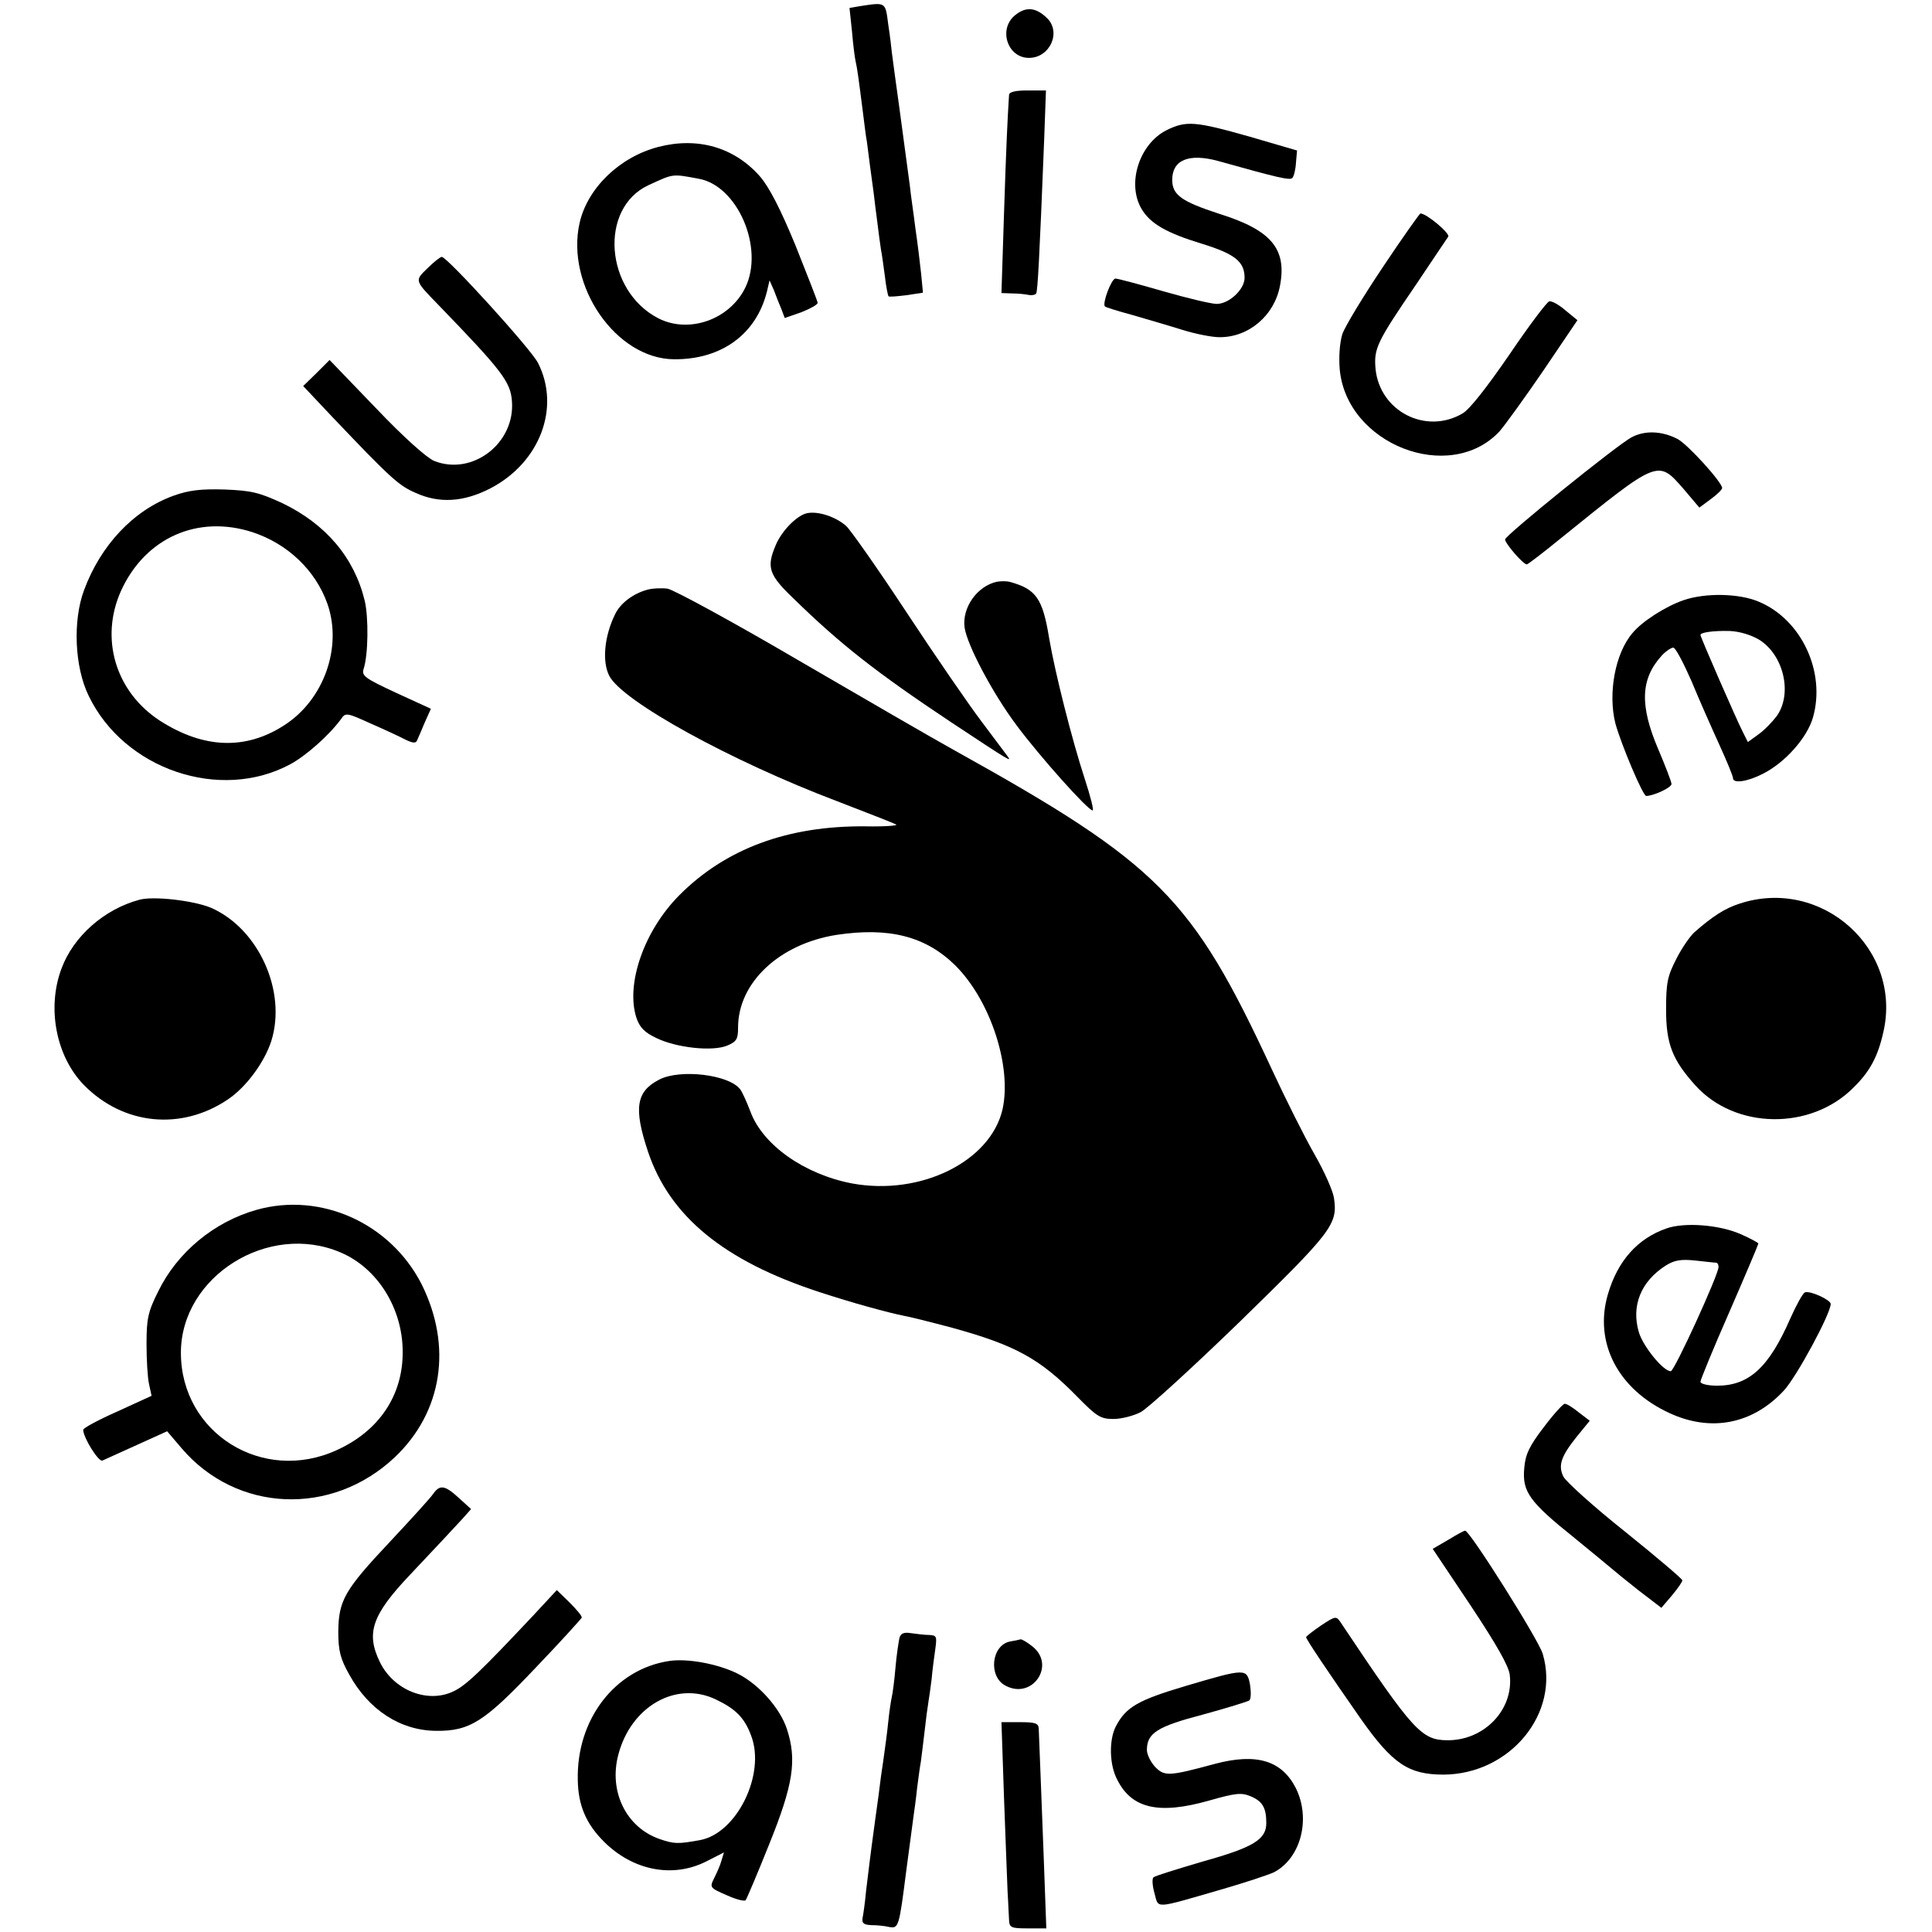 <?xml version="1.0" standalone="no"?>
<!DOCTYPE svg PUBLIC "-//W3C//DTD SVG 20010904//EN"
 "http://www.w3.org/TR/2001/REC-SVG-20010904/DTD/svg10.dtd">
<svg version="1.0" xmlns="http://www.w3.org/2000/svg"
 width="534pt" height="534pt" viewBox="0 0 534 534"
 preserveAspectRatio="xMidYMid meet">
<g transform="translate(0,534) scale(0.1,-0.1)"
fill="#000000" stroke="none">
<path d="M2377 5323 l-29 -5 7 -66 c3 -37 8 -74 10 -82 4 -16 9 -53 20 -140 4
-30 8 -67 11 -81 2 -15 6 -47 9 -70 3 -24 8 -57 10 -74 2 -16 6 -52 10 -80 3
-27 8 -61 10 -75 3 -14 7 -47 11 -75 3 -27 8 -52 10 -54 2 -2 24 0 49 3 l46 7
-5 52 c-3 29 -10 86 -16 127 -5 41 -13 93 -15 115 -6 44 -23 171 -30 223 -7
49 -17 124 -20 147 -1 11 -5 46 -10 78 -8 62 -6 61 -78 50z"/>
<path d="M2807 5299 c-49 -38 -23 -119 37 -119 58 0 90 71 50 110 -31 30 -58
32 -87 9z"/>
<path d="M2789 5078 c-4 -61 -8 -144 -14 -330 l-7 -218 28 -1 c16 0 37 -2 46
-4 10 -2 20 0 22 4 4 6 9 95 22 424 l5 137 -51 0 c-33 0 -50 -4 -51 -12z"/>
<path d="M3224 4980 c-75 -38 -110 -147 -69 -217 24 -41 69 -67 168 -97 90
-28 117 -49 117 -94 0 -32 -43 -72 -77 -72 -15 0 -82 16 -148 35 -66 19 -125
35 -132 35 -11 0 -37 -69 -29 -77 1 -2 36 -13 77 -24 41 -12 103 -30 138 -41
35 -11 81 -20 101 -20 81 -1 153 60 168 143 19 101 -24 153 -168 198 -104 34
-130 52 -130 94 0 55 46 74 127 52 164 -46 198 -54 205 -47 4 4 9 23 10 42 l3
34 -130 38 c-152 43 -176 45 -231 18z"/>
<path d="M1820 4934 c-108 -28 -196 -114 -218 -210 -39 -174 101 -376 261
-377 132 -1 228 70 257 188 l7 30 12 -27 c6 -16 15 -39 21 -53 l9 -24 46 16
c25 10 45 21 45 26 0 4 -28 75 -61 158 -42 102 -73 162 -99 192 -71 80 -171
109 -280 81z m111 -88 c108 -19 182 -192 129 -301 -43 -88 -155 -128 -240 -85
-148 76 -165 304 -28 368 70 32 64 32 139 18z"/>
<path d="M3823 4603 c-55 -82 -106 -166 -113 -187 -7 -23 -10 -63 -7 -97 19
-207 303 -318 441 -172 15 17 70 93 122 169 l94 139 -33 27 c-17 15 -38 27
-45 25 -6 -1 -56 -67 -110 -147 -62 -90 -110 -152 -130 -163 -101 -59 -228 6
-240 123 -5 57 3 74 113 235 44 66 84 125 88 131 5 9 -60 64 -77 64 -2 0 -49
-66 -103 -147z"/>
<path d="M1182 4599 c-36 -35 -37 -33 28 -100 178 -184 201 -214 205 -268 9
-116 -109 -207 -215 -165 -21 9 -84 65 -162 147 l-127 132 -36 -36 -37 -36 83
-88 c158 -166 181 -187 227 -207 66 -30 133 -26 207 12 137 71 195 223 132
347 -20 39 -251 293 -266 293 -4 0 -22 -14 -39 -31z"/>
<path d="M4509 4131 c-42 -23 -349 -271 -349 -282 0 -11 50 -69 60 -69 3 0 46
33 95 73 270 218 267 217 338 136 l44 -52 31 23 c18 13 32 27 32 31 0 16 -96
122 -124 136 -43 22 -90 24 -127 4z"/>
<path d="M480 3970 c-111 -40 -202 -137 -248 -262 -31 -84 -26 -211 13 -291
98 -204 364 -294 558 -189 44 24 107 80 140 125 12 18 16 17 82 -13 39 -17 82
-37 97 -45 19 -9 28 -10 31 -1 3 6 12 28 21 49 l17 38 -96 44 c-86 40 -96 47
-90 66 13 39 14 143 3 189 -29 119 -107 211 -227 269 -65 30 -86 35 -160 38
-66 2 -99 -2 -141 -17z m218 -101 c97 -32 174 -105 207 -198 42 -120 -10 -266
-120 -336 -107 -69 -223 -64 -343 13 -123 80 -167 228 -107 360 67 146 212
210 363 161z"/>
<path d="M2233 3922 c-28 -4 -72 -48 -89 -89 -26 -61 -19 -82 49 -147 129
-126 228 -204 437 -343 165 -109 168 -111 154 -92 -6 8 -38 51 -72 96 -34 45
-127 180 -206 300 -79 120 -155 228 -167 239 -28 25 -75 41 -106 36z"/>
<path d="M2755 3732 c-54 -12 -96 -71 -89 -126 7 -49 78 -183 144 -271 64 -86
197 -235 210 -235 4 0 -6 39 -22 88 -35 107 -82 293 -98 387 -18 111 -36 137
-110 157 -8 2 -24 2 -35 0z"/>
<path d="M1789 3710 c-40 -11 -75 -38 -89 -68 -30 -61 -36 -131 -16 -170 36
-70 335 -235 631 -347 83 -32 155 -60 162 -64 6 -3 -32 -6 -85 -5 -215 2 -387
-62 -515 -191 -97 -98 -148 -245 -118 -338 9 -27 23 -41 55 -56 55 -27 155
-38 196 -21 26 11 30 18 30 50 0 124 114 231 272 256 146 22 247 -4 329 -85
97 -97 156 -279 130 -397 -33 -144 -226 -240 -416 -205 -131 25 -247 106 -281
199 -10 26 -22 53 -28 61 -31 41 -166 57 -224 27 -64 -33 -71 -79 -31 -199 60
-179 210 -302 473 -388 91 -30 190 -57 235 -66 13 -2 73 -17 133 -33 174 -48
242 -85 345 -190 55 -56 65 -62 101 -62 22 0 56 9 75 19 19 10 143 123 276
252 253 247 269 267 258 340 -3 20 -27 74 -54 121 -27 47 -80 153 -118 235
-220 474 -312 567 -875 880 -58 32 -253 145 -435 251 -181 106 -343 194 -360
197 -16 2 -42 1 -56 -3z"/>
<path d="M4653 3681 c-49 -17 -114 -58 -141 -91 -48 -56 -68 -167 -47 -250 16
-58 76 -200 85 -200 20 0 70 23 70 33 0 6 -17 50 -37 97 -51 120 -49 193 10
258 11 12 26 22 32 22 6 0 28 -42 50 -92 21 -51 56 -130 77 -176 21 -46 38
-87 38 -93 0 -15 39 -10 82 12 62 31 123 100 139 156 36 126 -32 271 -150 320
-54 23 -147 25 -208 4z m209 -109 c68 -42 93 -149 49 -211 -12 -16 -35 -40
-51 -51 l-29 -21 -14 28 c-17 33 -117 262 -117 268 0 7 35 12 80 11 28 -1 60
-11 82 -24z"/>
<path d="M385 2853 c-97 -26 -182 -101 -215 -190 -41 -109 -15 -243 62 -322
109 -111 270 -127 399 -39 50 34 100 102 119 161 43 138 -36 311 -167 368 -48
20 -160 33 -198 22z"/>
<path d="M4807 2842 c-40 -13 -74 -35 -124 -79 -12 -11 -35 -44 -50 -74 -24
-47 -28 -65 -28 -139 0 -95 17 -139 81 -210 110 -122 319 -125 437 -6 45 44
67 85 82 151 55 231 -170 433 -398 357z"/>
<path d="M709 1996 c-117 -33 -219 -117 -272 -226 -28 -56 -32 -75 -32 -145 0
-44 3 -94 7 -111 l7 -32 -94 -43 c-52 -23 -95 -46 -95 -51 0 -21 42 -89 53
-85 7 3 49 22 95 43 l84 38 40 -47 c152 -178 415 -189 589 -25 132 125 160
307 74 479 -86 168 -278 255 -456 205z m233 -118 c101 -43 171 -154 171 -274
1 -120 -65 -219 -182 -272 -205 -94 -431 47 -431 269 0 211 242 363 442 277z"/>
<path d="M4607 1945 c-81 -28 -136 -90 -163 -183 -39 -134 29 -263 171 -328
115 -53 230 -30 316 63 35 38 129 212 129 239 0 11 -56 37 -71 32 -6 -2 -24
-35 -41 -73 -59 -135 -114 -185 -202 -185 -26 0 -46 5 -46 11 0 5 36 93 80
193 44 101 80 186 80 189 0 2 -22 14 -49 26 -60 26 -154 33 -204 16z m136 -95
c4 0 7 -5 7 -12 0 -21 -122 -288 -132 -288 -21 0 -76 68 -88 107 -22 73 5 141
74 185 24 15 42 18 81 14 28 -3 53 -6 58 -6z"/>
<path d="M4266 1394 c-39 -51 -50 -74 -53 -112 -6 -65 14 -93 139 -193 56 -46
105 -86 108 -89 3 -3 34 -28 68 -55 l64 -49 29 34 c16 19 29 38 29 42 0 4 -72
65 -159 135 -88 70 -164 139 -170 152 -15 31 -6 56 37 110 l36 44 -30 23 c-16
13 -33 24 -39 24 -5 0 -32 -30 -59 -66z"/>
<path d="M1198 1212 c-7 -11 -60 -69 -118 -131 -128 -136 -144 -164 -145 -251
0 -53 6 -75 30 -118 54 -98 141 -155 240 -156 94 -1 134 25 277 176 68 71 124
133 126 137 1 4 -14 22 -33 41 l-36 35 -65 -70 c-143 -152 -186 -194 -221
-210 -71 -34 -165 3 -203 81 -39 80 -22 130 82 240 82 87 112 119 147 157 l23
26 -33 30 c-39 36 -53 38 -71 13z"/>
<path d="M4003 1084 l-43 -25 105 -157 c71 -107 106 -168 108 -192 11 -95 -70
-180 -171 -180 -73 0 -95 24 -296 325 -13 19 -14 19 -55 -8 -22 -15 -41 -30
-41 -32 0 -6 62 -98 152 -227 87 -123 131 -153 228 -153 184 1 323 170 274
334 -11 38 -200 338 -214 340 -3 1 -24 -11 -47 -25z"/>
<path d="M2486 813 c-2 -10 -8 -47 -11 -83 -3 -36 -8 -72 -10 -80 -2 -8 -7
-40 -10 -70 -3 -30 -8 -66 -10 -80 -2 -14 -6 -45 -10 -70 -3 -25 -10 -79 -16
-120 -16 -117 -17 -131 -25 -195 -3 -33 -8 -68 -10 -77 -2 -14 4 -18 24 -19
15 0 37 -2 49 -5 27 -5 28 -1 48 156 9 69 18 136 20 150 2 14 7 49 10 79 4 30
8 61 10 70 1 9 6 45 10 81 4 36 9 74 11 85 2 11 6 40 9 64 2 24 7 61 10 82 5
36 4 39 -17 40 -13 0 -35 3 -50 5 -19 3 -28 0 -32 -13z"/>
<path d="M2792 803 c-52 -10 -61 -97 -13 -122 74 -40 140 56 75 108 -15 12
-29 20 -33 20 -3 -1 -16 -4 -29 -6z"/>
<path d="M1849 749 c-150 -23 -256 -162 -252 -329 1 -70 23 -121 72 -170 80
-80 190 -102 283 -55 l49 25 -7 -23 c-3 -12 -13 -34 -20 -48 -13 -26 -12 -27
34 -47 26 -12 50 -18 53 -14 3 4 32 72 64 152 68 168 78 235 50 321 -19 58
-78 124 -136 153 -54 27 -139 43 -190 35z m129 -106 c55 -26 80 -51 98 -100
41 -106 -39 -270 -141 -289 -61 -11 -71 -11 -112 3 -92 32 -141 131 -114 233
35 134 160 205 269 153z"/>
<path d="M3277 680 c-131 -39 -165 -58 -193 -112 -19 -37 -18 -106 4 -147 40
-80 115 -97 253 -58 74 21 90 23 116 12 33 -14 43 -32 43 -74 0 -45 -35 -67
-175 -106 -71 -21 -133 -40 -137 -44 -4 -4 -3 -23 3 -44 12 -43 -4 -44 183 10
66 19 132 41 147 48 75 39 103 149 60 234 -39 75 -108 96 -222 66 -129 -35
-140 -35 -166 -9 -12 13 -23 34 -23 47 0 47 29 65 155 98 66 18 124 36 128 39
5 4 5 24 2 44 -9 45 -12 45 -178 -4z"/>
<path d="M2775 373 c4 -115 9 -233 10 -263 2 -30 3 -65 4 -77 1 -21 6 -23 52
-23 l51 0 -7 192 c-7 179 -12 318 -14 361 -1 14 -10 17 -52 17 l-51 0 7 -207z"/>
</g>
</svg>
